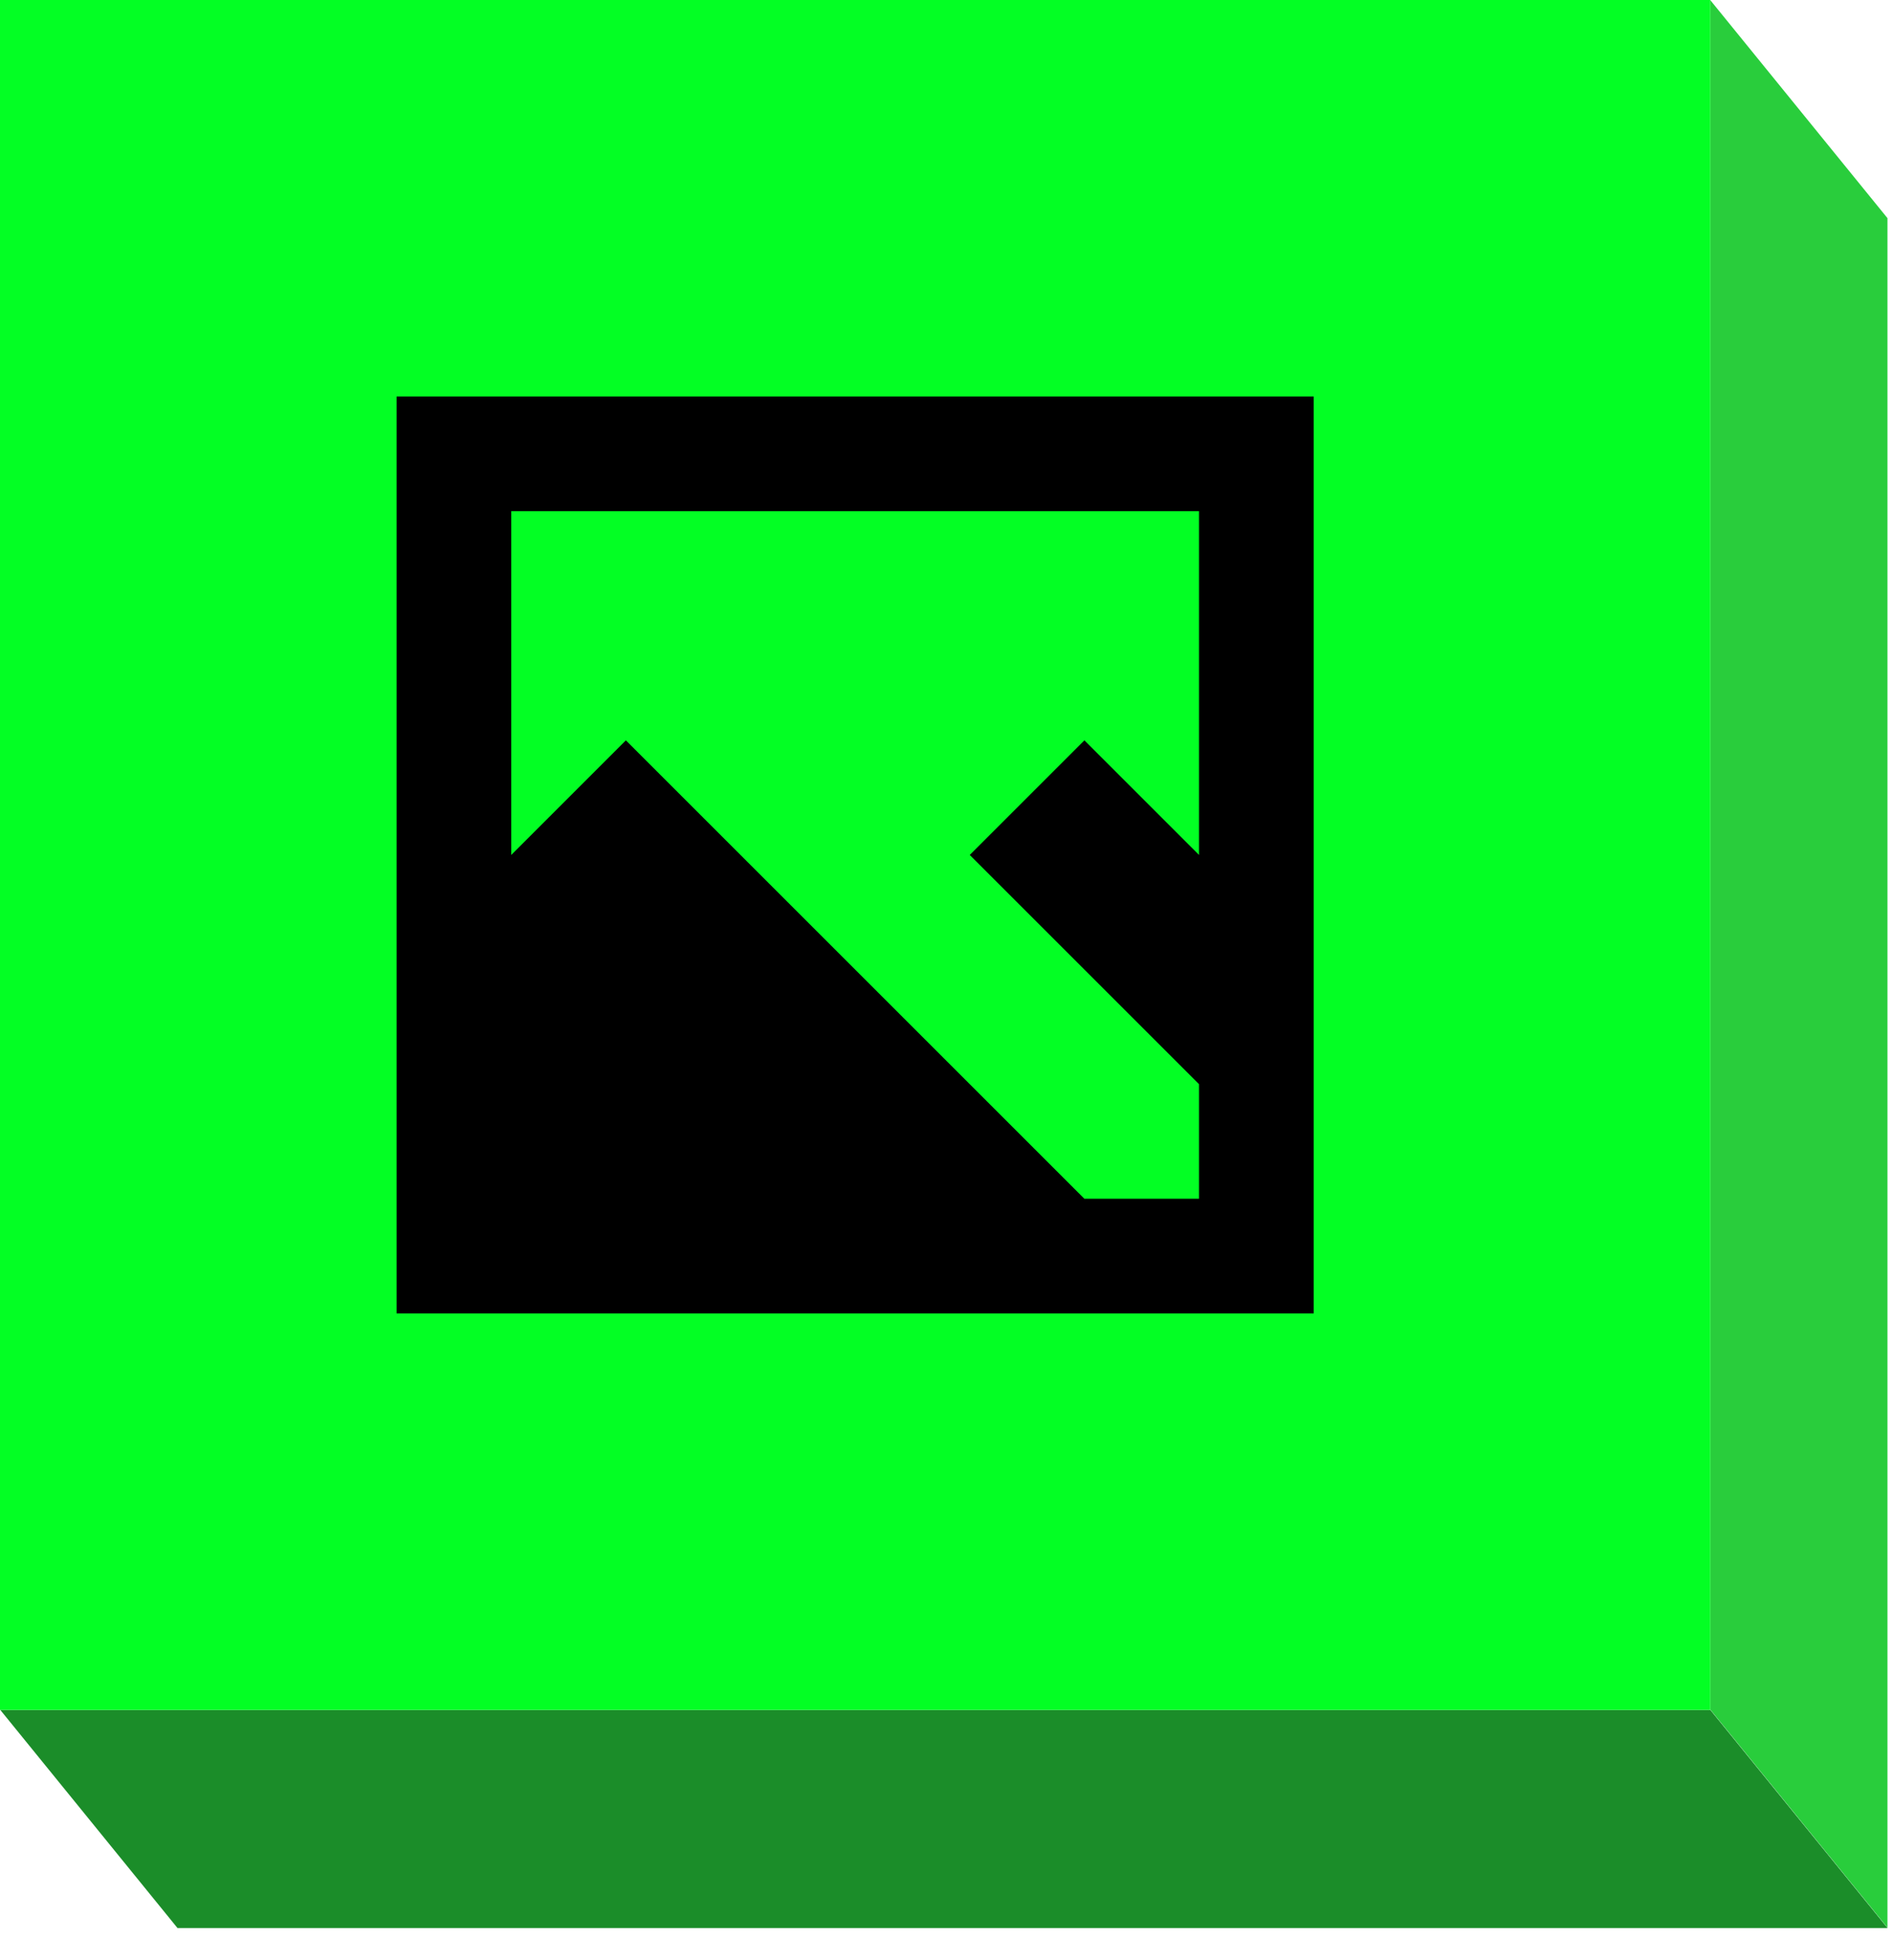 <svg width="56" height="58" viewBox="0 0 56 58" fill="none" xmlns="http://www.w3.org/2000/svg">
<path d="M5.251 57.048L55.84 57.048L50.596 50.594L0.008 50.594L5.251 57.048Z" fill="#1B8D29"/>
<path d="M50.592 50.581L50.592 0L55.836 6.454L55.836 57.035L50.592 50.581Z" fill="#29CD3C"/>
<path d="M0 0H50.594V50.594H0V0Z" fill="#03FF24"/>
<path d="M11.732 11.732V38.862H38.862V11.732H11.732ZM15.124 15.124H35.47V25.297L32.079 21.906L28.688 25.297L35.47 32.079V35.47H32.079L18.515 21.906L15.124 25.297V15.124Z" fill="black"/>
</svg>
